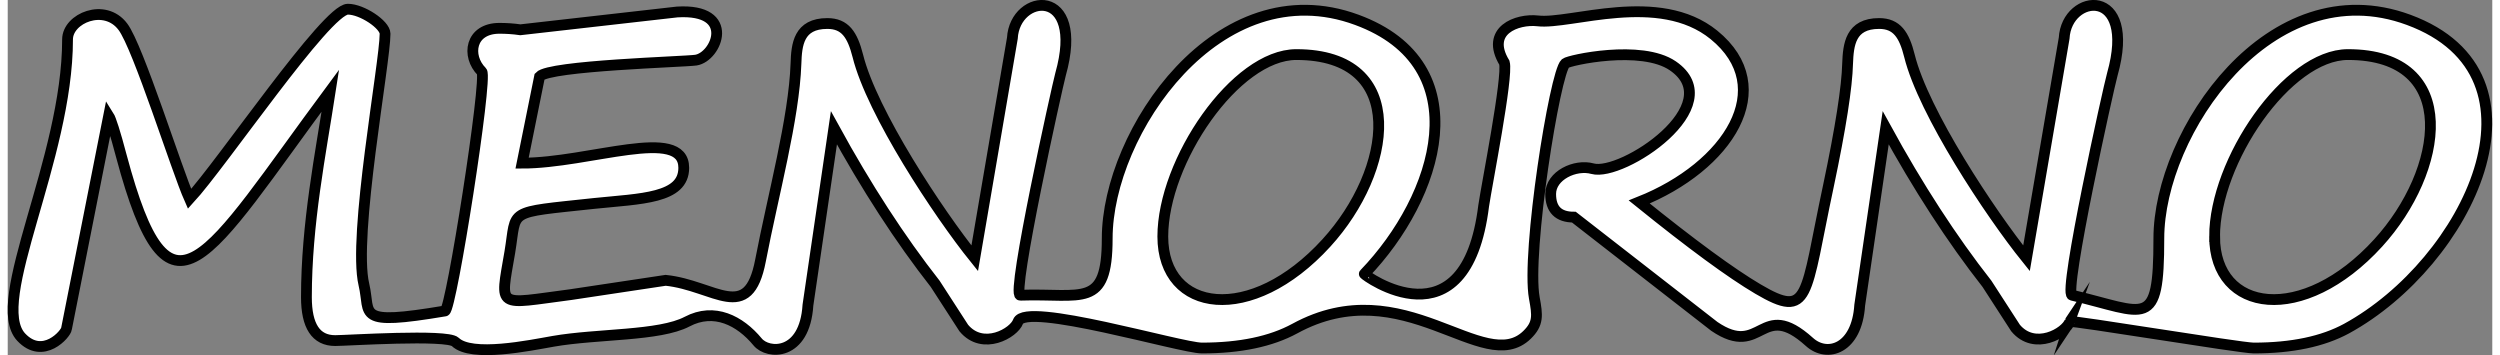 <?xml version="1.0" encoding="UTF-8"?>
<!DOCTYPE svg PUBLIC "-//W3C//DTD SVG 1.1//EN" "http://www.w3.org/Graphics/SVG/1.1/DTD/svg11.dtd">
<!-- Creator: CorelDRAW 2019 (64-Bit) -->
<svg xmlns="http://www.w3.org/2000/svg" xml:space="preserve" width="542px" height="77px" version="1.1" style="shape-rendering:geometricPrecision; text-rendering:geometricPrecision; image-rendering:optimizeQuality; fill-rule:evenodd; clip-rule:evenodd"
viewBox="0 0 170.27 24.34"
 xmlns:xlink="http://www.w3.org/1999/xlink">
 <rect x="0" y="0" width="170.27" height="24.34" fill="#808080" stroke="none"/>
 <defs>
  <style type="text/css">
   <![CDATA[
    .str0 {stroke:black;stroke-width:0.74;stroke-miterlimit:22.926}
    .fil0 {fill:white;fill-rule:nonzero}
   ]]>
  </style>
 </defs>
 <g id="Слой_x0020_1">
  <path id="Menonro-Nick" class="fil0 str0" d="M141.32 22.04c-0.28,0.78 -2.41,2.01 -3.72,0.44l-1.96 -3.03c-2.4,-3.06 -4.71,-6.62 -6.94,-10.69l-1.78 12.15c-0.19,2.99 -2.22,3.64 -3.45,2.52 -3.36,-3.03 -3.21,1.18 -6.51,-1.06l-9.63 -7.49c-1.06,0 -1.59,-0.53 -1.59,-1.59 0,-1.26 1.68,-2.06 2.87,-1.73 2.02,0.56 9.45,-4.34 5.5,-7.05 -2.16,-1.48 -7.12,-0.38 -7.36,-0.17 -0.72,0.62 -2.69,13.01 -2.13,16.08 0.22,1.2 0.29,1.76 -0.5,2.53 -2.99,2.91 -8.44,-4.52 -15.92,-0.43 -1.62,0.88 -3.74,1.33 -6.36,1.33 -1.45,0 -12.11,-3.2 -12.6,-1.81 -0.28,0.78 -2.41,2.01 -3.72,0.44l-1.96 -3.03c-2.4,-3.06 -4.71,-6.62 -6.94,-10.69l-1.78 12.15c-0.22,3.5 -2.74,3.39 -3.45,2.52 -1.21,-1.46 -2.97,-2.37 -4.83,-1.39 -1.9,1 -6.15,0.82 -9.18,1.35 -1.6,0.28 -5.6,1.12 -6.71,0.04 -0.57,-0.54 -7.44,-0.09 -8.23,-0.09 -1.32,0 -1.97,-1 -1.97,-2.98 0,-5.03 0.97,-9.81 1.64,-14.15 -8.63,11.65 -10.98,16.95 -14.32,4.49 -0.43,-1.63 -0.73,-2.55 -0.87,-2.77l-2.89 14.59c-0.03,0.35 -1.61,2.18 -3.11,0.58 -2.27,-2.44 3.18,-12.17 3.18,-20.4 0,-1.45 2.55,-2.52 3.79,-0.87 1.05,1.38 3.69,9.82 4.57,11.8 2.22,-2.41 9.39,-13 10.85,-13 0.97,0 2.55,1.06 2.55,1.68 0,1.98 -2.23,13.91 -1.45,17.19 0.49,2.07 -0.63,2.85 5.56,1.81 0.43,-0.07 2.93,-15.99 2.52,-16.4 -1.07,-1.07 -0.8,-2.97 1.21,-2.97 0.47,0 0.95,0.03 1.43,0.1l10.75 -1.22c4.08,-0.25 2.71,3.08 1.28,3.3 -0.83,0.12 -10.03,0.37 -10.71,1.12l-1.2 5.94c4.61,0 11.08,-2.58 11.08,0.32 0,2.11 -2.93,2.11 -6.13,2.44 -6.1,0.66 -5.29,0.35 -5.79,3.34 -0.67,3.94 -0.93,3.57 4.17,2.91l6.51 -0.98c3.36,0.35 5.66,3.04 6.5,-1.36 0.86,-4.48 2.3,-9.73 2.43,-13.49 0.04,-1.3 0.18,-2.75 2.15,-2.75 1.22,0 1.72,0.77 2.09,2.22 0.96,3.87 5.53,10.79 8.01,13.87l2.58 -15.08c0.17,-3.1 5.02,-3.63 3.3,2.48 -0.22,0.8 -3.4,15.15 -2.76,15.13 4.25,-0.15 5.96,0.97 5.96,-3.89 0,-7.26 7.63,-18.48 17.11,-14.98 8.41,3.1 5.6,12.13 0.51,17.41 -0.05,0.05 6.96,5.2 8.18,-4.67 0.21,-1.44 1.68,-8.85 1.42,-9.8 -1.34,-2.22 0.87,-3.03 2.29,-2.87 2.23,0.27 8.29,-2.11 12.07,0.96 4.45,3.62 0.99,9.02 -5.12,11.45 3.58,2.89 6.29,4.88 8.14,5.97 3.58,2.11 3.2,0.53 4.82,-7.04 0.85,-4.02 1.28,-6.82 1.32,-8.41 0.05,-1.3 0.19,-2.75 2.16,-2.75 1.21,0 1.72,0.77 2.08,2.22 0.96,3.87 5.54,10.79 8.02,13.87l2.58 -15.08c0.17,-3.1 5.02,-3.63 3.3,2.48 -0.25,0.87 -3.37,14.98 -2.76,15.13 5.1,1.2 5.95,2.44 5.95,-3.89 0,-7.26 7.64,-18.48 17.12,-14.98 10.27,3.79 4.04,16.62 -4.26,21.16 -1.62,0.88 -3.74,1.33 -6.36,1.33 -0.9,0 -12.56,-1.94 -12.6,-1.81zm-62.16 -5.83c0,5.24 6.05,6.1 11.21,0.44 4.51,-4.93 5.73,-12.91 -2.06,-12.91 -4.17,0 -9.15,7.31 -9.15,12.47zm72.08 0c0,5.24 6.05,6.1 11.21,0.44 4.5,-4.93 5.73,-12.91 -2.07,-12.91 -4.16,0 -9.14,7.31 -9.14,12.47z"/>
 </g>
</svg>
